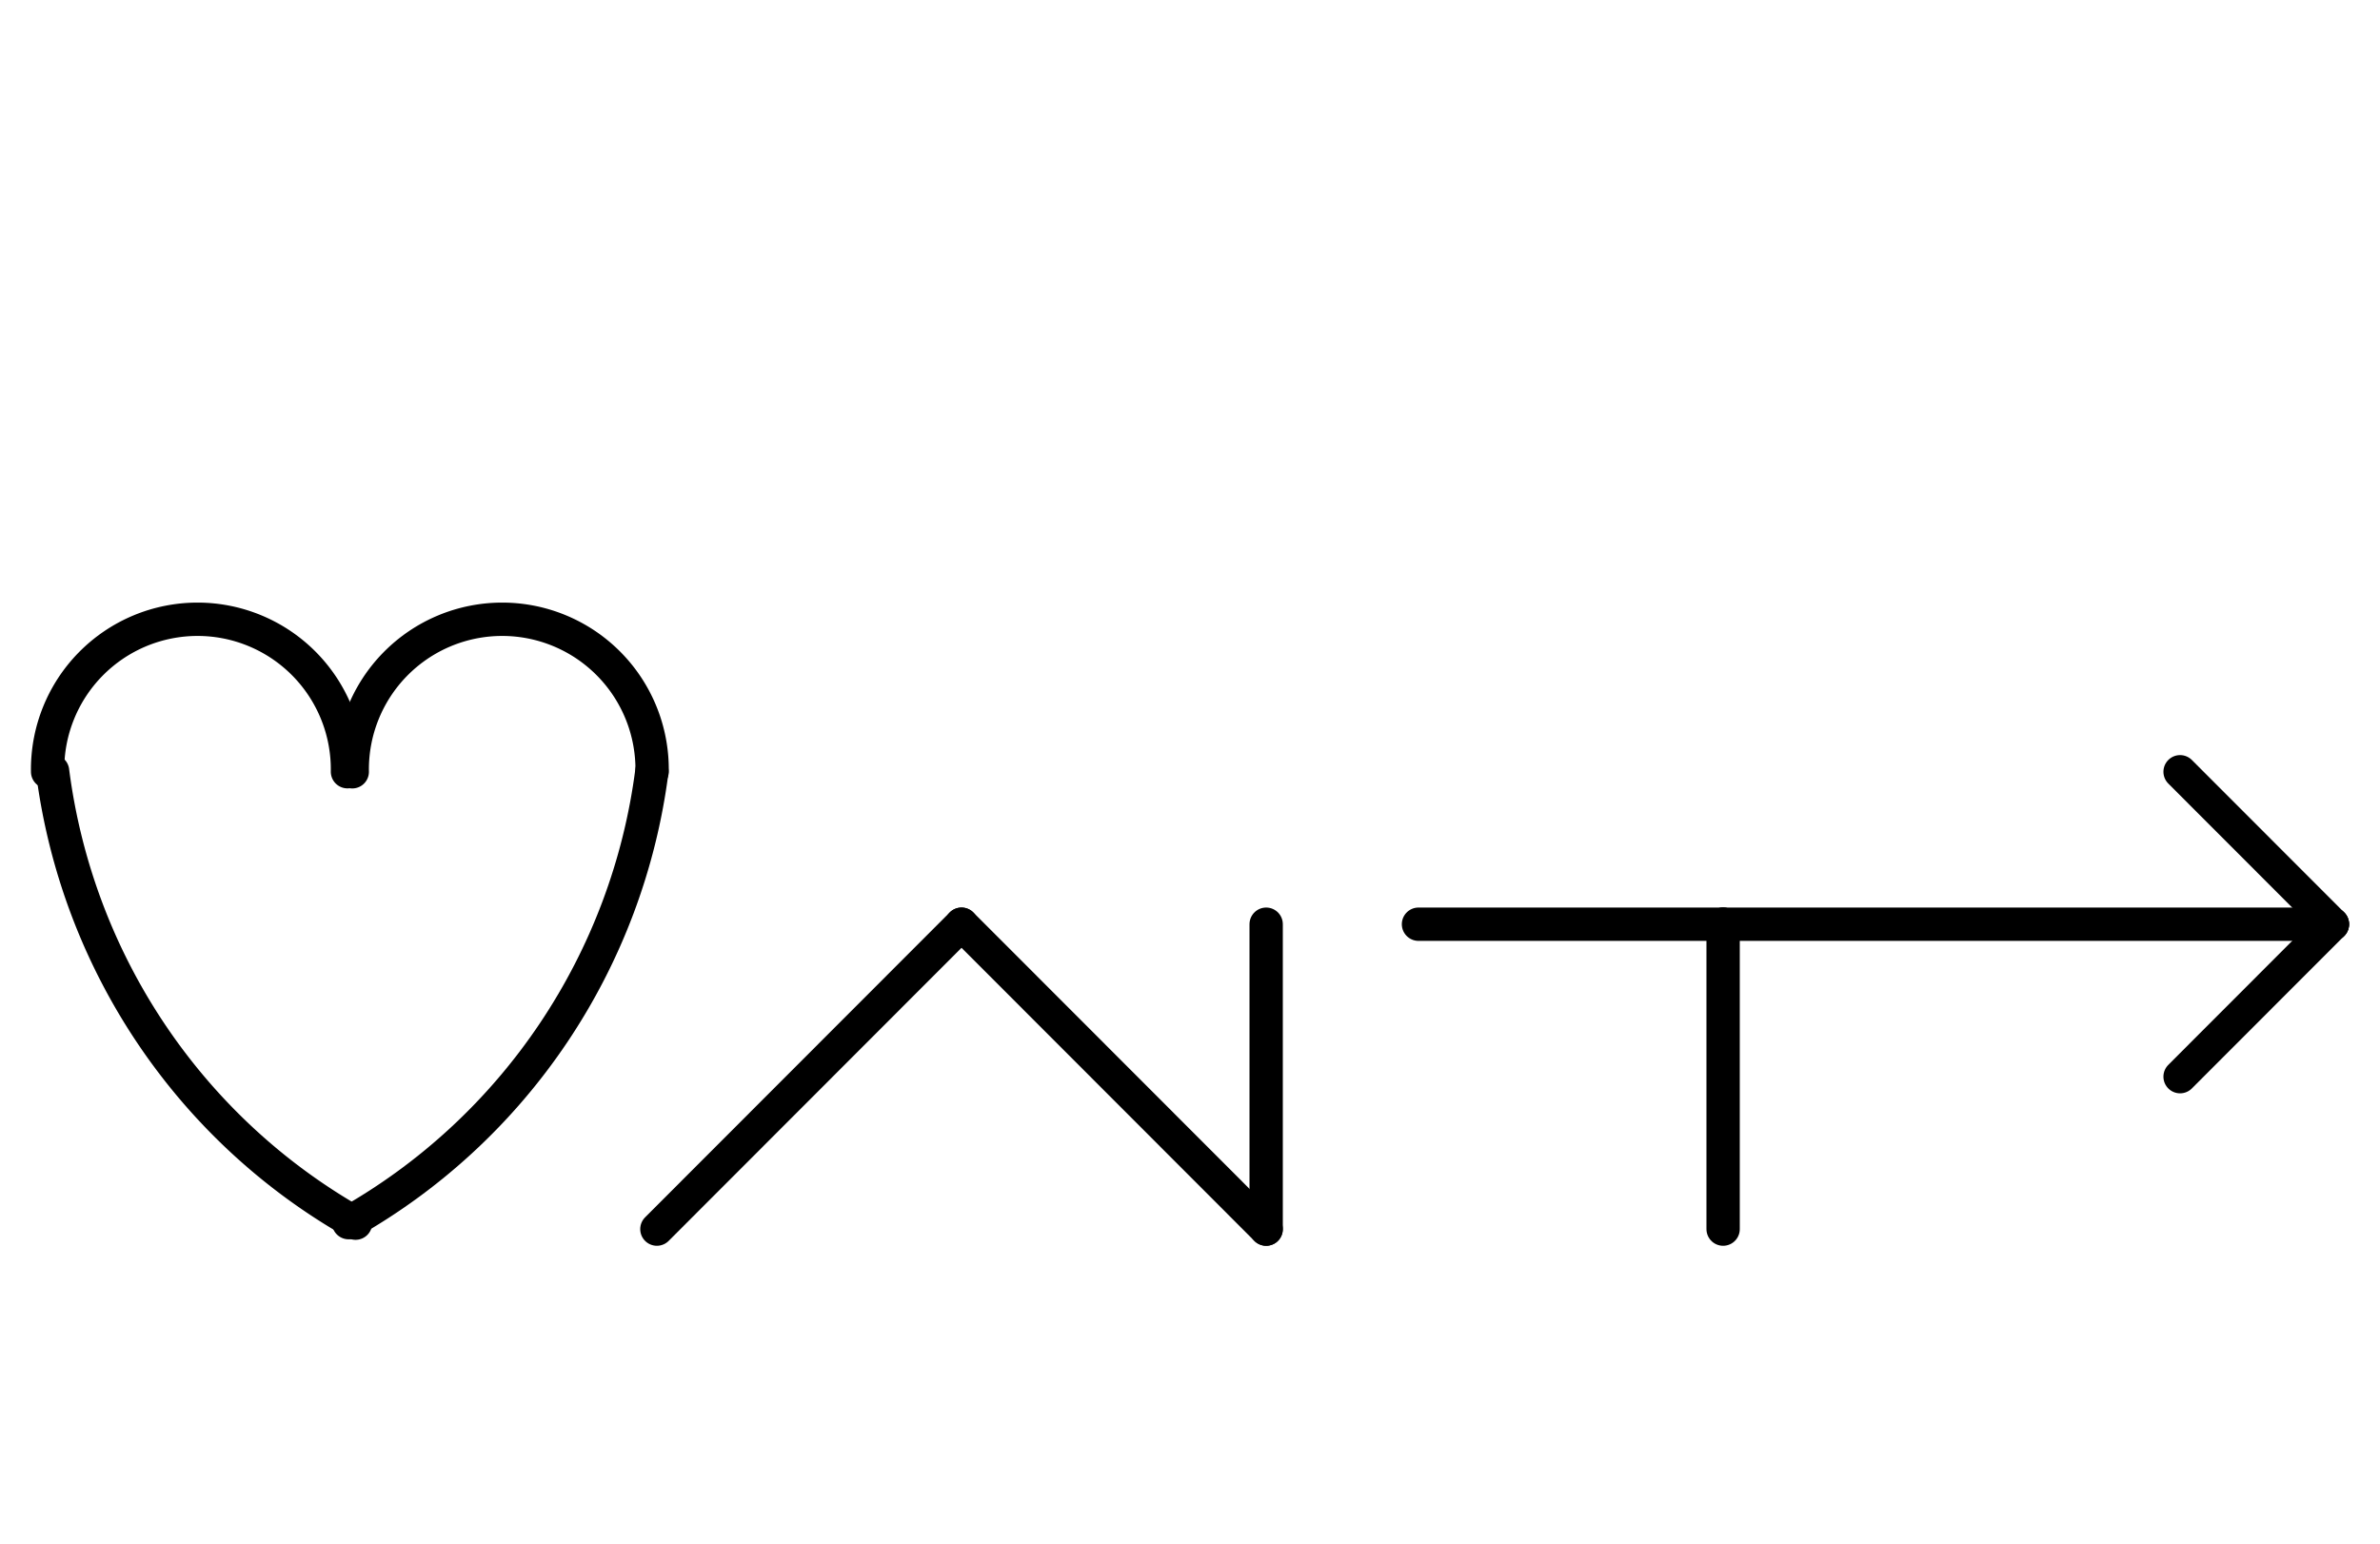 <?xml version="1.0" encoding="UTF-8" standalone="no"?>
<!DOCTYPE svg PUBLIC "-//W3C//DTD SVG 1.0//EN" "http://www.w3.org/TR/2001/REC-SVG-20010904/DTD/svg10.dtd">
<svg xmlns="http://www.w3.org/2000/svg" xmlns:xlink="http://www.w3.org/1999/xlink" fill-rule="evenodd" height="4.5in" preserveAspectRatio="none" stroke-linecap="round" viewBox="0 0 500 324" width="6.938in">
<style type="text/css">
.brush0 { fill: rgb(255,255,255); }
.pen0 { stroke: rgb(0,0,0); stroke-width: 1; stroke-linejoin: round; }
.font0 { font-size: 11px; font-family: "MS Sans Serif"; }
.pen1 { stroke: rgb(0,0,0); stroke-width: 7; stroke-linejoin: round; }
.brush1 { fill: none; }
.font1 { font-weight: bold; font-size: 16px; font-family: System, sans-serif; }
</style>
<g>
<path class="pen1" d="M 11.046,161.864 A 126.5,127.5 0 0 0 74.696,256.747" fill="none"/>
<path class="pen1" d="M 72.996,161.985 A 31.5,31.5 0 1 0 10.004,162" fill="none"/>
<path class="pen1" d="M 136.996,161.985 A 31.5,31.5 0 1 0 74.004,162" fill="none"/>
<path class="pen1" d="M 73.238,256.64 A 127.0,127.5 0 0 0 136.95,161.864" fill="none"/>
<line class="pen1" fill="none" x1="138" x2="202" y1="258" y2="194"/>
<line class="pen1" fill="none" x1="202" x2="266" y1="194" y2="258"/>
<line class="pen1" fill="none" x1="362" x2="490" y1="194" y2="194"/>
<line class="pen1" fill="none" x1="490" x2="458" y1="194" y2="162"/>
<line class="pen1" fill="none" x1="490" x2="458" y1="194" y2="226"/>
<line class="pen1" fill="none" x1="266" x2="266" y1="194" y2="258"/>
<line class="pen1" fill="none" x1="362" x2="362" y1="194" y2="258"/>
<line class="pen1" fill="none" x1="298" x2="362" y1="194" y2="194"/>
</g>
</svg>
